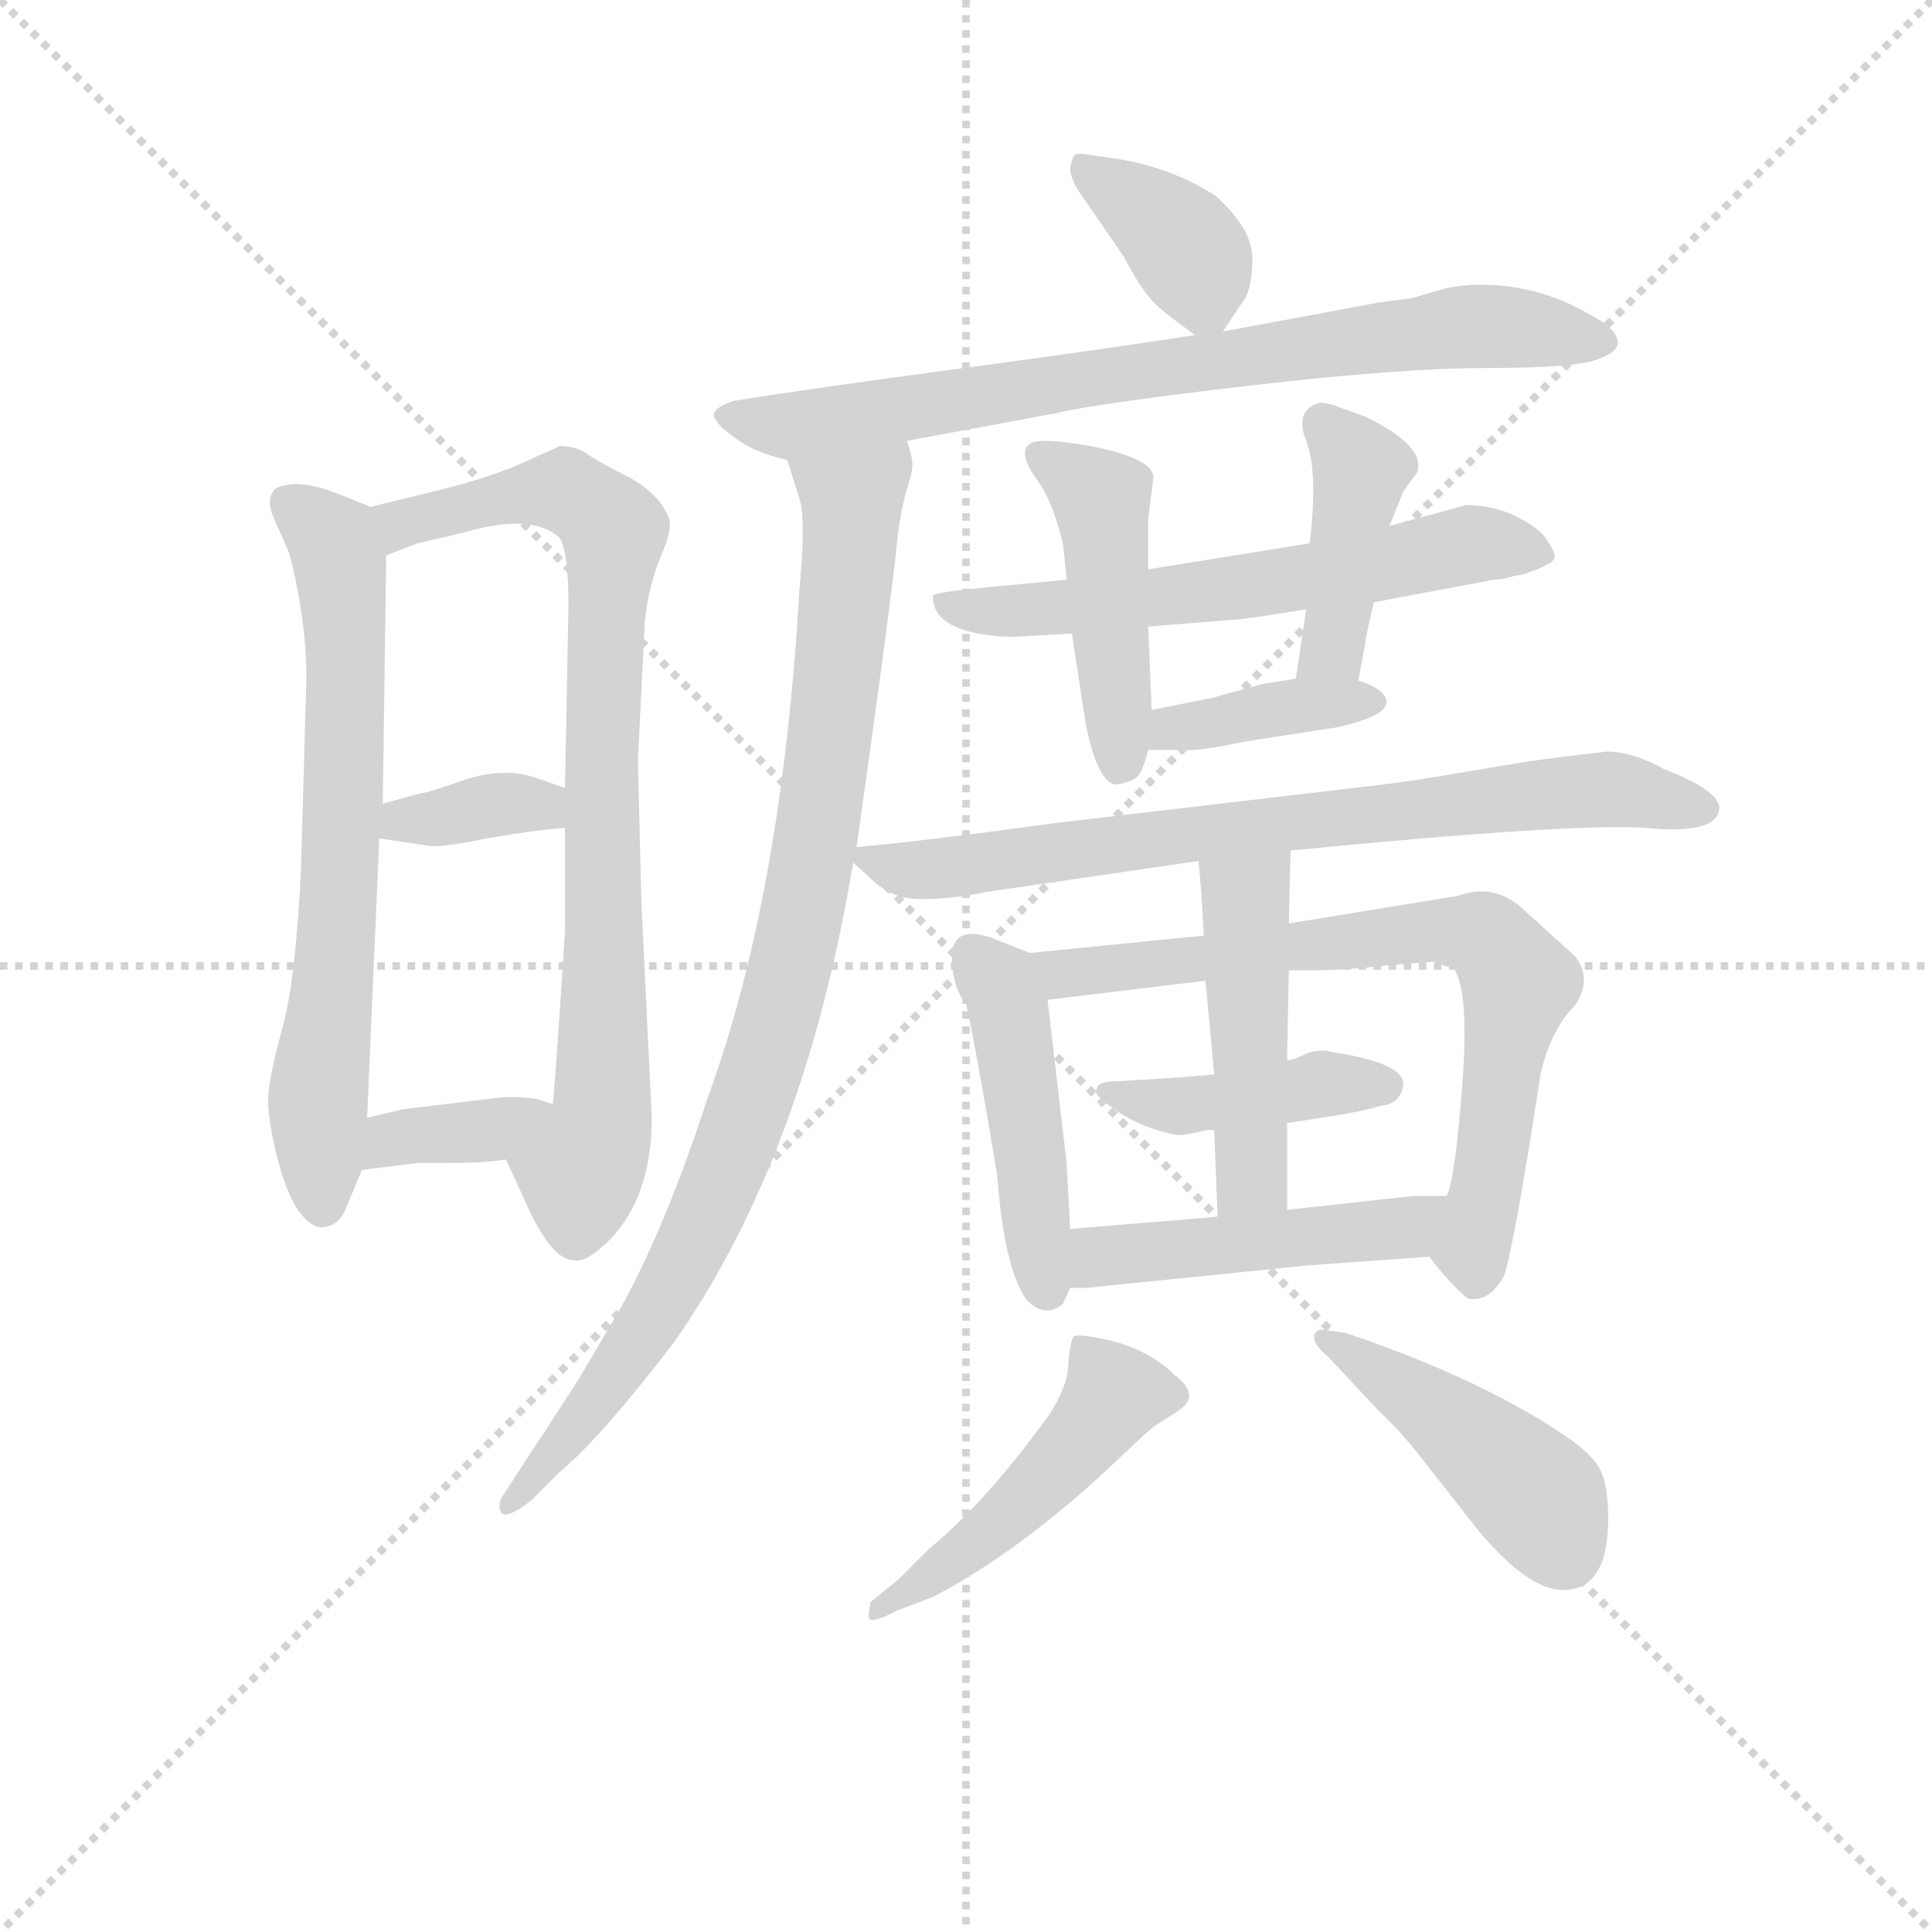 <svg version="1.1" viewBox="0 0 1024 1024" xmlns="http://www.w3.org/2000/svg">
  <g stroke="lightgray" stroke-dasharray="1,1" stroke-width="1" transform="scale(4, 4)">
    <line x1="0" y1="0" x2="256" y2="256"></line>
    <line x1="256" y1="0" x2="0" y2="256"></line>
    <line x1="128" y1="0" x2="128" y2="256"></line>
    <line x1="0" y1="128" x2="256" y2="128"></line>
  </g>
<g transform="scale(0.92, -0.92) translate(60, -900)">
   <style type="text/css">
    @keyframes keyframes0 {
      from {
       stroke: blue;
       stroke-dashoffset: 672;
       stroke-width: 128;
       }
       69% {
       animation-timing-function: step-end;
       stroke: blue;
       stroke-dashoffset: 0;
       stroke-width: 128;
       }
       to {
       stroke: black;
       stroke-width: 1024;
       }
       }
       #make-me-a-hanzi-animation-0 {
         animation: keyframes0 0.797s both;
         animation-delay: 0s;
         animation-timing-function: linear;
       }
    @keyframes keyframes1 {
      from {
       stroke: blue;
       stroke-dashoffset: 808;
       stroke-width: 128;
       }
       72% {
       animation-timing-function: step-end;
       stroke: blue;
       stroke-dashoffset: 0;
       stroke-width: 128;
       }
       to {
       stroke: black;
       stroke-width: 1024;
       }
       }
       #make-me-a-hanzi-animation-1 {
         animation: keyframes1 0.908s both;
         animation-delay: 0.797s;
         animation-timing-function: linear;
       }
    @keyframes keyframes2 {
      from {
       stroke: blue;
       stroke-dashoffset: 355;
       stroke-width: 128;
       }
       54% {
       animation-timing-function: step-end;
       stroke: blue;
       stroke-dashoffset: 0;
       stroke-width: 128;
       }
       to {
       stroke: black;
       stroke-width: 1024;
       }
       }
       #make-me-a-hanzi-animation-2 {
         animation: keyframes2 0.539s both;
         animation-delay: 1.704s;
         animation-timing-function: linear;
       }
    @keyframes keyframes3 {
      from {
       stroke: blue;
       stroke-dashoffset: 360;
       stroke-width: 128;
       }
       54% {
       animation-timing-function: step-end;
       stroke: blue;
       stroke-dashoffset: 0;
       stroke-width: 128;
       }
       to {
       stroke: black;
       stroke-width: 1024;
       }
       }
       #make-me-a-hanzi-animation-3 {
         animation: keyframes3 0.543s both;
         animation-delay: 2.243s;
         animation-timing-function: linear;
       }
    @keyframes keyframes4 {
      from {
       stroke: blue;
       stroke-dashoffset: 372;
       stroke-width: 128;
       }
       55% {
       animation-timing-function: step-end;
       stroke: blue;
       stroke-dashoffset: 0;
       stroke-width: 128;
       }
       to {
       stroke: black;
       stroke-width: 1024;
       }
       }
       #make-me-a-hanzi-animation-4 {
         animation: keyframes4 0.553s both;
         animation-delay: 2.786s;
         animation-timing-function: linear;
       }
    @keyframes keyframes5 {
      from {
       stroke: blue;
       stroke-dashoffset: 763;
       stroke-width: 128;
       }
       71% {
       animation-timing-function: step-end;
       stroke: blue;
       stroke-dashoffset: 0;
       stroke-width: 128;
       }
       to {
       stroke: black;
       stroke-width: 1024;
       }
       }
       #make-me-a-hanzi-animation-5 {
         animation: keyframes5 0.871s both;
         animation-delay: 3.339s;
         animation-timing-function: linear;
       }
    @keyframes keyframes6 {
      from {
       stroke: blue;
       stroke-dashoffset: 918;
       stroke-width: 128;
       }
       75% {
       animation-timing-function: step-end;
       stroke: blue;
       stroke-dashoffset: 0;
       stroke-width: 128;
       }
       to {
       stroke: black;
       stroke-width: 1024;
       }
       }
       #make-me-a-hanzi-animation-6 {
         animation: keyframes6 0.997s both;
         animation-delay: 4.21s;
         animation-timing-function: linear;
       }
    @keyframes keyframes7 {
      from {
       stroke: blue;
       stroke-dashoffset: 606;
       stroke-width: 128;
       }
       66% {
       animation-timing-function: step-end;
       stroke: blue;
       stroke-dashoffset: 0;
       stroke-width: 128;
       }
       to {
       stroke: black;
       stroke-width: 1024;
       }
       }
       #make-me-a-hanzi-animation-7 {
         animation: keyframes7 0.743s both;
         animation-delay: 5.207s;
         animation-timing-function: linear;
       }
    @keyframes keyframes8 {
      from {
       stroke: blue;
       stroke-dashoffset: 451;
       stroke-width: 128;
       }
       59% {
       animation-timing-function: step-end;
       stroke: blue;
       stroke-dashoffset: 0;
       stroke-width: 128;
       }
       to {
       stroke: black;
       stroke-width: 1024;
       }
       }
       #make-me-a-hanzi-animation-8 {
         animation: keyframes8 0.617s both;
         animation-delay: 5.95s;
         animation-timing-function: linear;
       }
    @keyframes keyframes9 {
      from {
       stroke: blue;
       stroke-dashoffset: 411;
       stroke-width: 128;
       }
       57% {
       animation-timing-function: step-end;
       stroke: blue;
       stroke-dashoffset: 0;
       stroke-width: 128;
       }
       to {
       stroke: black;
       stroke-width: 1024;
       }
       }
       #make-me-a-hanzi-animation-9 {
         animation: keyframes9 0.584s both;
         animation-delay: 6.567s;
         animation-timing-function: linear;
       }
    @keyframes keyframes10 {
      from {
       stroke: blue;
       stroke-dashoffset: 383;
       stroke-width: 128;
       }
       55% {
       animation-timing-function: step-end;
       stroke: blue;
       stroke-dashoffset: 0;
       stroke-width: 128;
       }
       to {
       stroke: black;
       stroke-width: 1024;
       }
       }
       #make-me-a-hanzi-animation-10 {
         animation: keyframes10 0.562s both;
         animation-delay: 7.152s;
         animation-timing-function: linear;
       }
    @keyframes keyframes11 {
      from {
       stroke: blue;
       stroke-dashoffset: 744;
       stroke-width: 128;
       }
       71% {
       animation-timing-function: step-end;
       stroke: blue;
       stroke-dashoffset: 0;
       stroke-width: 128;
       }
       to {
       stroke: black;
       stroke-width: 1024;
       }
       }
       #make-me-a-hanzi-animation-11 {
         animation: keyframes11 0.855s both;
         animation-delay: 7.713s;
         animation-timing-function: linear;
       }
    @keyframes keyframes12 {
      from {
       stroke: blue;
       stroke-dashoffset: 455;
       stroke-width: 128;
       }
       60% {
       animation-timing-function: step-end;
       stroke: blue;
       stroke-dashoffset: 0;
       stroke-width: 128;
       }
       to {
       stroke: black;
       stroke-width: 1024;
       }
       }
       #make-me-a-hanzi-animation-12 {
         animation: keyframes12 0.62s both;
         animation-delay: 8.569s;
         animation-timing-function: linear;
       }
    @keyframes keyframes13 {
      from {
       stroke: blue;
       stroke-dashoffset: 718;
       stroke-width: 128;
       }
       70% {
       animation-timing-function: step-end;
       stroke: blue;
       stroke-dashoffset: 0;
       stroke-width: 128;
       }
       to {
       stroke: black;
       stroke-width: 1024;
       }
       }
       #make-me-a-hanzi-animation-13 {
         animation: keyframes13 0.834s both;
         animation-delay: 9.189s;
         animation-timing-function: linear;
       }
    @keyframes keyframes14 {
      from {
       stroke: blue;
       stroke-dashoffset: 419;
       stroke-width: 128;
       }
       58% {
       animation-timing-function: step-end;
       stroke: blue;
       stroke-dashoffset: 0;
       stroke-width: 128;
       }
       to {
       stroke: black;
       stroke-width: 1024;
       }
       }
       #make-me-a-hanzi-animation-14 {
         animation: keyframes14 0.591s both;
         animation-delay: 10.023s;
         animation-timing-function: linear;
       }
    @keyframes keyframes15 {
      from {
       stroke: blue;
       stroke-dashoffset: 466;
       stroke-width: 128;
       }
       60% {
       animation-timing-function: step-end;
       stroke: blue;
       stroke-dashoffset: 0;
       stroke-width: 128;
       }
       to {
       stroke: black;
       stroke-width: 1024;
       }
       }
       #make-me-a-hanzi-animation-15 {
         animation: keyframes15 0.629s both;
         animation-delay: 10.614s;
         animation-timing-function: linear;
       }
    @keyframes keyframes16 {
      from {
       stroke: blue;
       stroke-dashoffset: 473;
       stroke-width: 128;
       }
       61% {
       animation-timing-function: step-end;
       stroke: blue;
       stroke-dashoffset: 0;
       stroke-width: 128;
       }
       to {
       stroke: black;
       stroke-width: 1024;
       }
       }
       #make-me-a-hanzi-animation-16 {
         animation: keyframes16 0.635s both;
         animation-delay: 11.244s;
         animation-timing-function: linear;
       }
    @keyframes keyframes17 {
      from {
       stroke: blue;
       stroke-dashoffset: 476;
       stroke-width: 128;
       }
       61% {
       animation-timing-function: step-end;
       stroke: blue;
       stroke-dashoffset: 0;
       stroke-width: 128;
       }
       to {
       stroke: black;
       stroke-width: 1024;
       }
       }
       #make-me-a-hanzi-animation-17 {
         animation: keyframes17 0.637s both;
         animation-delay: 11.879s;
         animation-timing-function: linear;
       }
    @keyframes keyframes18 {
      from {
       stroke: blue;
       stroke-dashoffset: 446;
       stroke-width: 128;
       }
       59% {
       animation-timing-function: step-end;
       stroke: blue;
       stroke-dashoffset: 0;
       stroke-width: 128;
       }
       to {
       stroke: black;
       stroke-width: 1024;
       }
       }
       #make-me-a-hanzi-animation-18 {
         animation: keyframes18 0.613s both;
         animation-delay: 12.516s;
         animation-timing-function: linear;
       }
</style>
<path d="M 160.5 437.0 L 162.5 580.0 C 162.5 604.0 162.5 604.0 153.5 608.0 L 138.5 614.0 Q 119.5 622.0 108.5 621.0 Q 98.5 620.0 97.5 617.0 Q 93.5 612.0 97.5 602.0 L 105.5 584.0 Q 108.5 577.0 112.5 554.0 Q 116.5 531.0 116.5 509.0 L 113.5 402.0 Q 110.5 335.0 102.5 307.0 Q 94.5 278.0 94.5 266.0 Q 94.5 254.0 99.5 234.0 Q 104.5 214.0 111.5 203.0 Q 119.5 192.0 126.5 193.0 Q 134.5 194.0 138.5 202.0 L 148.5 226.0 L 151.5 256.0 L 158.5 417.0 L 160.5 437.0 Z" fill="lightgray"></path> 
<path d="M 162.5 580.0 L 180.5 587.0 L 206.5 593.0 Q 246.5 605.0 262.5 590.0 Q 267.5 582.0 267.5 551.0 L 265.5 446.0 L 265.5 423.0 L 265.5 364.0 Q 260.5 285.0 258.5 264.0 C 256.5 234.0 219.5 259.0 231.5 232.0 L 242.5 208.0 Q 257.5 174.0 270.5 174.0 Q 277.5 172.0 291.5 186.0 Q 315.5 211.0 315.5 256.0 L 309.5 380.0 L 307.5 462.0 L 311.5 542.0 Q 313.5 562.0 320.5 579.0 Q 327.5 595.0 325.5 601.0 Q 320.5 615.0 302.5 625.0 Q 284.5 634.0 277.5 639.0 Q 271.5 643.0 262.5 643.0 L 242.5 634.0 Q 225.5 626.0 194.5 618.0 L 153.5 608.0 C 124.5 601.0 134.5 569.0 162.5 580.0 Z" fill="lightgray"></path> 
<path d="M 265.5 446.0 L 248.5 452.0 Q 230.5 458.0 208.5 451.0 Q 185.5 443.0 182.5 443.0 Q 178.5 442.0 160.5 437.0 C 131.5 429.0 128.5 421.0 158.5 417.0 L 185.5 413.0 Q 191.5 411.0 220.5 417.0 Q 249.5 422.0 265.5 423.0 C 295.5 425.0 293.5 436.0 265.5 446.0 Z" fill="lightgray"></path> 
<path d="M 258.5 264.0 L 248.5 267.0 Q 243.5 268.0 230.5 268.0 L 172.5 261.0 L 151.5 256.0 C 122.5 249.0 118.5 222.0 148.5 226.0 L 180.5 230.0 L 198.5 230.0 Q 219.5 230.0 231.5 232.0 C 261.5 236.0 287.5 255.0 258.5 264.0 Z" fill="lightgray"></path> 
<path d="M 644.5 709.0 L 656.5 727.0 Q 661.5 734.0 661.5 751.0 Q 661.5 768.0 640.5 787.0 Q 611.5 806.0 572.5 810.0 Q 562.5 812.0 559.5 811.0 Q 557.5 809.0 556.5 803.0 Q 556.5 796.0 565.5 784.0 L 587.5 752.0 Q 597.5 733.0 604.5 726.0 Q 611.5 719.0 628.5 707.0 C 638.5 700.0 638.5 700.0 644.5 709.0 Z" fill="lightgray"></path> 
<path d="M 462.5 646.0 L 548.5 662.0 Q 574.5 668.0 661.5 678.0 Q 747.5 688.0 797.5 688.0 Q 847.5 688.0 860.5 693.0 Q 874.5 698.0 871.5 705.0 Q 869.5 712.0 855.5 719.0 Q 826.5 736.0 792.5 736.0 Q 783.5 736.0 773.5 734.0 L 759.5 730.0 Q 753.5 728.0 744.5 727.0 Q 734.5 726.0 730.5 725.0 L 644.5 709.0 L 628.5 707.0 Q 584.5 700.0 495.5 688.0 Q 405.5 676.0 362.5 669.0 Q 347.5 664.0 352.5 658.0 Q 354.5 654.0 364.5 647.0 Q 375.5 639.0 393.5 635.0 L 462.5 646.0 Z" fill="lightgray"></path> 
<path d="M 433.5 412.0 L 443.5 484.0 Q 454.5 564.0 456.5 585.0 Q 458.5 605.0 462.5 618.0 Q 466.5 631.0 465.5 634.0 Q 465.5 637.0 462.5 646.0 C 459.5 676.0 384.5 664.0 393.5 635.0 L 400.5 613.0 Q 404.5 601.0 400.5 560.0 Q 390.5 384.0 347.5 267.0 Q 324.5 196.0 298.5 148.0 L 272.5 104.0 L 229.5 38.0 Q 226.5 33.0 228.5 29.0 Q 231.5 24.0 246.5 36.0 L 262.5 52.0 Q 286.5 72.0 328.5 127.0 Q 403.5 234.0 431.5 403.0 L 433.5 412.0 Z" fill="lightgray"></path> 
<path d="M 601.5 539.0 L 650.5 543.0 Q 656.5 543.0 692.5 549.0 L 731.5 553.0 L 800.5 566.0 Q 805.5 566.0 811.5 568.0 Q 818.5 569.0 822.5 571.0 Q 826.5 572.0 831.5 575.0 Q 836.5 577.0 835.5 581.0 Q 834.5 584.0 830.5 590.0 Q 826.5 596.0 812.5 603.0 Q 799.5 609.0 784.5 609.0 L 740.5 597.0 L 694.5 587.0 L 601.5 572.0 L 554.5 566.0 L 512.5 562.0 Q 479.5 559.0 477.5 557.0 Q 476.5 535.0 522.5 533.0 L 557.5 535.0 L 601.5 539.0 Z" fill="lightgray"></path> 
<path d="M 603.5 491.0 L 601.5 539.0 L 601.5 572.0 L 601.5 601.0 L 604.5 625.0 Q 604.5 635.0 573.5 642.0 Q 542.5 648.0 534.5 645.0 Q 526.5 641.0 534.5 628.0 L 540.5 619.0 Q 547.5 607.0 552.5 586.0 L 554.5 566.0 L 557.5 535.0 L 565.5 483.0 Q 572.5 448.0 583.5 448.0 Q 593.5 450.0 595.5 453.0 Q 598.5 456.0 601.5 468.0 L 603.5 491.0 Z" fill="lightgray"></path> 
<path d="M 692.5 549.0 L 686.5 509.0 C 682.5 479.0 716.5 479.0 722.5 508.0 L 726.5 529.0 Q 726.5 532.0 731.5 553.0 L 740.5 597.0 L 748.5 617.0 L 756.5 628.0 Q 761.5 643.0 726.5 660.0 L 712.5 665.0 Q 705.5 668.0 700.5 668.0 Q 685.5 664.0 692.5 646.0 Q 699.5 628.0 694.5 587.0 L 692.5 549.0 Z" fill="lightgray"></path> 
<path d="M 638.5 498.0 L 603.5 491.0 C 574.5 485.0 571.5 468.0 601.5 468.0 L 623.5 468.0 Q 629.5 467.0 658.5 473.0 L 710.5 481.0 Q 736.5 487.0 738.5 494.0 Q 740.5 502.0 722.5 508.0 L 686.5 509.0 L 667.5 506.0 L 638.5 498.0 Z" fill="lightgray"></path> 
<path d="M 865.5 467.0 L 840.5 464.0 Q 822.5 462.0 788.5 456.0 Q 753.5 450.0 736.5 448.0 L 549.5 426.0 Q 468.5 415.0 433.5 412.0 C 422.5 411.0 422.5 411.0 431.5 403.0 L 441.5 394.0 Q 453.5 382.0 470.5 382.0 Q 488.5 382.0 507.5 386.0 L 630.5 404.0 L 683.5 410.0 Q 846.5 426.0 888.5 423.0 Q 930.5 419.0 930.5 435.0 Q 929.5 445.0 898.5 457.0 Q 880.5 467.0 865.5 467.0 Z" fill="lightgray"></path> 
<path d="M 533.5 351.0 L 510.5 360.0 Q 488.5 367.0 488.5 349.0 Q 488.5 331.0 496.5 322.0 Q 502.5 295.0 514.5 223.0 Q 518.5 169.0 531.5 151.0 Q 542.5 140.0 552.5 149.0 L 556.5 158.0 L 556.5 192.0 L 554.5 230.0 L 543.5 324.0 C 540.5 348.0 540.5 348.0 533.5 351.0 Z" fill="lightgray"></path> 
<path d="M 633.5 361.0 L 533.5 351.0 C 503.5 348.0 513.5 320.0 543.5 324.0 L 634.5 335.0 L 682.5 341.0 L 693.5 341.0 Q 716.5 341.0 740.5 344.0 L 766.5 346.0 Q 767.5 345.0 777.5 342.0 Q 786.5 329.0 782.5 276.0 Q 778.5 222.0 773.5 211.0 C 766.5 182.0 762.5 177.0 763.5 176.0 Q 775.5 160.0 785.5 152.0 Q 797.5 149.0 806.5 165.0 Q 812.5 183.0 827.5 281.0 Q 833.5 307.0 847.5 321.0 Q 857.5 336.0 847.5 349.0 L 815.5 378.0 Q 799.5 391.0 780.5 384.0 L 682.5 368.0 L 633.5 361.0 Z" fill="lightgray"></path> 
<path d="M 681.5 253.0 L 707.5 257.0 Q 726.5 260.0 735.5 263.0 Q 747.5 264.0 748.5 276.0 Q 747.5 288.0 706.5 294.0 Q 701.5 296.0 692.5 293.0 Q 684.5 289.0 681.5 289.0 L 639.5 281.0 Q 619.5 279.0 581.5 277.0 Q 571.5 277.0 571.5 271.0 Q 570.5 269.0 583.5 260.0 Q 597.5 250.0 618.5 246.0 Q 623.5 246.0 635.5 249.0 L 639.5 249.0 L 681.5 253.0 Z" fill="lightgray"></path> 
<path d="M 630.5 404.0 Q 632.5 383.0 633.5 361.0 L 634.5 335.0 L 639.5 281.0 L 639.5 249.0 L 641.5 199.0 C 642.5 169.0 681.5 173.0 681.5 203.0 L 681.5 253.0 L 681.5 289.0 L 682.5 341.0 L 682.5 368.0 L 683.5 410.0 C 684.5 440.0 627.5 434.0 630.5 404.0 Z" fill="lightgray"></path> 
<path d="M 556.5 158.0 L 565.5 158.0 L 693.5 171.0 L 763.5 176.0 C 793.5 178.0 803.5 211.0 773.5 211.0 L 754.5 211.0 L 681.5 203.0 L 641.5 199.0 L 556.5 192.0 C 526.5 190.0 526.5 158.0 556.5 158.0 Z" fill="lightgray"></path> 
<path d="M 475.5 8.0 L 457.5 -10.0 L 441.5 -23.0 Q 440.5 -28.0 440.5 -32.0 Q 441.5 -36.0 456.5 -28.0 L 477.5 -20.0 Q 525.5 5.0 577.5 53.0 Q 598.5 73.0 604.5 78.0 L 618.5 87.0 Q 632.5 96.0 616.5 108.0 Q 603.5 121.0 582.5 127.0 Q 561.5 132.0 558.5 130.0 Q 556.5 127.0 555.5 115.0 Q 555.5 102.0 544.5 85.0 Q 507.5 34.0 475.5 8.0 Z" fill="lightgray"></path> 
<path d="M 866.5 25.0 Q 866.5 45.0 861.5 54.0 Q 857.5 62.0 841.5 73.0 Q 792.5 106.0 715.5 132.0 L 701.5 134.0 Q 699.5 134.0 698.5 133.0 Q 693.5 128.0 705.5 118.0 L 733.5 88.0 Q 747.5 75.0 760.5 58.0 L 789.5 21.0 Q 819.5 -16.0 840.5 -16.0 Q 866.5 -16.0 866.5 25.0 Z" fill="lightgray"></path> 
      <clipPath id="make-me-a-hanzi-clip-0">
      <path d="M 160.5 437.0 L 162.5 580.0 C 162.5 604.0 162.5 604.0 153.5 608.0 L 138.5 614.0 Q 119.5 622.0 108.5 621.0 Q 98.5 620.0 97.5 617.0 Q 93.5 612.0 97.5 602.0 L 105.5 584.0 Q 108.5 577.0 112.5 554.0 Q 116.5 531.0 116.5 509.0 L 113.5 402.0 Q 110.5 335.0 102.5 307.0 Q 94.5 278.0 94.5 266.0 Q 94.5 254.0 99.5 234.0 Q 104.5 214.0 111.5 203.0 Q 119.5 192.0 126.5 193.0 Q 134.5 194.0 138.5 202.0 L 148.5 226.0 L 151.5 256.0 L 158.5 417.0 L 160.5 437.0 Z" fill="lightgray"></path>
      </clipPath>
      <path clip-path="url(#make-me-a-hanzi-clip-0)" d="M 106.5 610.0 L 135.5 579.0 L 139.5 525.0 L 135.5 381.0 L 123.5 268.0 L 126.5 206.0 " fill="none" id="make-me-a-hanzi-animation-0" stroke-dasharray="544 1088" stroke-linecap="round"></path>

      <clipPath id="make-me-a-hanzi-clip-1">
      <path d="M 162.5 580.0 L 180.5 587.0 L 206.5 593.0 Q 246.5 605.0 262.5 590.0 Q 267.5 582.0 267.5 551.0 L 265.5 446.0 L 265.5 423.0 L 265.5 364.0 Q 260.5 285.0 258.5 264.0 C 256.5 234.0 219.5 259.0 231.5 232.0 L 242.5 208.0 Q 257.5 174.0 270.5 174.0 Q 277.5 172.0 291.5 186.0 Q 315.5 211.0 315.5 256.0 L 309.5 380.0 L 307.5 462.0 L 311.5 542.0 Q 313.5 562.0 320.5 579.0 Q 327.5 595.0 325.5 601.0 Q 320.5 615.0 302.5 625.0 Q 284.5 634.0 277.5 639.0 Q 271.5 643.0 262.5 643.0 L 242.5 634.0 Q 225.5 626.0 194.5 618.0 L 153.5 608.0 C 124.5 601.0 134.5 569.0 162.5 580.0 Z" fill="lightgray"></path>
      </clipPath>
      <path clip-path="url(#make-me-a-hanzi-clip-1)" d="M 164.5 588.0 L 176.5 601.0 L 256.5 617.0 L 283.5 607.0 L 293.5 594.0 L 286.5 468.0 L 287.5 262.0 L 274.5 226.0 L 271.5 189.0 " fill="none" id="make-me-a-hanzi-animation-1" stroke-dasharray="680 1360" stroke-linecap="round"></path>

      <clipPath id="make-me-a-hanzi-clip-2">
      <path d="M 265.5 446.0 L 248.5 452.0 Q 230.5 458.0 208.5 451.0 Q 185.5 443.0 182.5 443.0 Q 178.5 442.0 160.5 437.0 C 131.5 429.0 128.5 421.0 158.5 417.0 L 185.5 413.0 Q 191.5 411.0 220.5 417.0 Q 249.5 422.0 265.5 423.0 C 295.5 425.0 293.5 436.0 265.5 446.0 Z" fill="lightgray"></path>
      </clipPath>
      <path clip-path="url(#make-me-a-hanzi-clip-2)" d="M 166.5 421.0 L 172.5 428.0 L 219.5 436.0 L 251.5 436.0 L 258.5 429.0 " fill="none" id="make-me-a-hanzi-animation-2" stroke-dasharray="227 454" stroke-linecap="round"></path>

      <clipPath id="make-me-a-hanzi-clip-3">
      <path d="M 258.5 264.0 L 248.5 267.0 Q 243.5 268.0 230.5 268.0 L 172.5 261.0 L 151.5 256.0 C 122.5 249.0 118.5 222.0 148.5 226.0 L 180.5 230.0 L 198.5 230.0 Q 219.5 230.0 231.5 232.0 C 261.5 236.0 287.5 255.0 258.5 264.0 Z" fill="lightgray"></path>
      </clipPath>
      <path clip-path="url(#make-me-a-hanzi-clip-3)" d="M 153.5 233.0 L 170.5 245.0 L 223.5 249.0 L 251.5 260.0 " fill="none" id="make-me-a-hanzi-animation-3" stroke-dasharray="232 464" stroke-linecap="round"></path>

      <clipPath id="make-me-a-hanzi-clip-4">
      <path d="M 644.5 709.0 L 656.5 727.0 Q 661.5 734.0 661.5 751.0 Q 661.5 768.0 640.5 787.0 Q 611.5 806.0 572.5 810.0 Q 562.5 812.0 559.5 811.0 Q 557.5 809.0 556.5 803.0 Q 556.5 796.0 565.5 784.0 L 587.5 752.0 Q 597.5 733.0 604.5 726.0 Q 611.5 719.0 628.5 707.0 C 638.5 700.0 638.5 700.0 644.5 709.0 Z" fill="lightgray"></path>
      </clipPath>
      <path clip-path="url(#make-me-a-hanzi-clip-4)" d="M 565.5 804.0 L 618.5 763.0 L 639.5 719.0 " fill="none" id="make-me-a-hanzi-animation-4" stroke-dasharray="244 488" stroke-linecap="round"></path>

      <clipPath id="make-me-a-hanzi-clip-5">
      <path d="M 462.5 646.0 L 548.5 662.0 Q 574.5 668.0 661.5 678.0 Q 747.5 688.0 797.5 688.0 Q 847.5 688.0 860.5 693.0 Q 874.5 698.0 871.5 705.0 Q 869.5 712.0 855.5 719.0 Q 826.5 736.0 792.5 736.0 Q 783.5 736.0 773.5 734.0 L 759.5 730.0 Q 753.5 728.0 744.5 727.0 Q 734.5 726.0 730.5 725.0 L 644.5 709.0 L 628.5 707.0 Q 584.5 700.0 495.5 688.0 Q 405.5 676.0 362.5 669.0 Q 347.5 664.0 352.5 658.0 Q 354.5 654.0 364.5 647.0 Q 375.5 639.0 393.5 635.0 L 462.5 646.0 Z" fill="lightgray"></path>
      </clipPath>
      <path clip-path="url(#make-me-a-hanzi-clip-5)" d="M 360.5 661.0 L 397.5 654.0 L 772.5 711.0 L 819.5 711.0 L 861.5 703.0 " fill="none" id="make-me-a-hanzi-animation-5" stroke-dasharray="635 1270" stroke-linecap="round"></path>

      <clipPath id="make-me-a-hanzi-clip-6">
      <path d="M 433.5 412.0 L 443.5 484.0 Q 454.5 564.0 456.5 585.0 Q 458.5 605.0 462.5 618.0 Q 466.5 631.0 465.5 634.0 Q 465.5 637.0 462.5 646.0 C 459.5 676.0 384.5 664.0 393.5 635.0 L 400.5 613.0 Q 404.5 601.0 400.5 560.0 Q 390.5 384.0 347.5 267.0 Q 324.5 196.0 298.5 148.0 L 272.5 104.0 L 229.5 38.0 Q 226.5 33.0 228.5 29.0 Q 231.5 24.0 246.5 36.0 L 262.5 52.0 Q 286.5 72.0 328.5 127.0 Q 403.5 234.0 431.5 403.0 L 433.5 412.0 Z" fill="lightgray"></path>
      </clipPath>
      <path clip-path="url(#make-me-a-hanzi-clip-6)" d="M 456.5 638.0 L 430.5 608.0 L 411.5 422.0 L 384.5 301.0 L 365.5 244.0 L 309.5 130.0 L 232.5 33.0 " fill="none" id="make-me-a-hanzi-animation-6" stroke-dasharray="790 1580" stroke-linecap="round"></path>

      <clipPath id="make-me-a-hanzi-clip-7">
      <path d="M 601.5 539.0 L 650.5 543.0 Q 656.5 543.0 692.5 549.0 L 731.5 553.0 L 800.5 566.0 Q 805.5 566.0 811.5 568.0 Q 818.5 569.0 822.5 571.0 Q 826.5 572.0 831.5 575.0 Q 836.5 577.0 835.5 581.0 Q 834.5 584.0 830.5 590.0 Q 826.5 596.0 812.5 603.0 Q 799.5 609.0 784.5 609.0 L 740.5 597.0 L 694.5 587.0 L 601.5 572.0 L 554.5 566.0 L 512.5 562.0 Q 479.5 559.0 477.5 557.0 Q 476.5 535.0 522.5 533.0 L 557.5 535.0 L 601.5 539.0 Z" fill="lightgray"></path>
      </clipPath>
      <path clip-path="url(#make-me-a-hanzi-clip-7)" d="M 481.5 553.0 L 513.5 546.0 L 679.5 564.0 L 782.5 586.0 L 827.5 582.0 " fill="none" id="make-me-a-hanzi-animation-7" stroke-dasharray="478 956" stroke-linecap="round"></path>

      <clipPath id="make-me-a-hanzi-clip-8">
      <path d="M 603.5 491.0 L 601.5 539.0 L 601.5 572.0 L 601.5 601.0 L 604.5 625.0 Q 604.5 635.0 573.5 642.0 Q 542.5 648.0 534.5 645.0 Q 526.5 641.0 534.5 628.0 L 540.5 619.0 Q 547.5 607.0 552.5 586.0 L 554.5 566.0 L 557.5 535.0 L 565.5 483.0 Q 572.5 448.0 583.5 448.0 Q 593.5 450.0 595.5 453.0 Q 598.5 456.0 601.5 468.0 L 603.5 491.0 Z" fill="lightgray"></path>
      </clipPath>
      <path clip-path="url(#make-me-a-hanzi-clip-8)" d="M 539.5 637.0 L 574.5 610.0 L 585.5 460.0 " fill="none" id="make-me-a-hanzi-animation-8" stroke-dasharray="323 646" stroke-linecap="round"></path>

      <clipPath id="make-me-a-hanzi-clip-9">
      <path d="M 692.5 549.0 L 686.5 509.0 C 682.5 479.0 716.5 479.0 722.5 508.0 L 726.5 529.0 Q 726.5 532.0 731.5 553.0 L 740.5 597.0 L 748.5 617.0 L 756.5 628.0 Q 761.5 643.0 726.5 660.0 L 712.5 665.0 Q 705.5 668.0 700.5 668.0 Q 685.5 664.0 692.5 646.0 Q 699.5 628.0 694.5 587.0 L 692.5 549.0 Z" fill="lightgray"></path>
      </clipPath>
      <path clip-path="url(#make-me-a-hanzi-clip-9)" d="M 703.5 654.0 L 723.5 631.0 L 707.5 527.0 L 692.5 515.0 " fill="none" id="make-me-a-hanzi-animation-9" stroke-dasharray="283 566" stroke-linecap="round"></path>

      <clipPath id="make-me-a-hanzi-clip-10">
      <path d="M 638.5 498.0 L 603.5 491.0 C 574.5 485.0 571.5 468.0 601.5 468.0 L 623.5 468.0 Q 629.5 467.0 658.5 473.0 L 710.5 481.0 Q 736.5 487.0 738.5 494.0 Q 740.5 502.0 722.5 508.0 L 686.5 509.0 L 667.5 506.0 L 638.5 498.0 Z" fill="lightgray"></path>
      </clipPath>
      <path clip-path="url(#make-me-a-hanzi-clip-10)" d="M 607.5 473.0 L 615.5 481.0 L 730.5 495.0 " fill="none" id="make-me-a-hanzi-animation-10" stroke-dasharray="255 510" stroke-linecap="round"></path>

      <clipPath id="make-me-a-hanzi-clip-11">
      <path d="M 865.5 467.0 L 840.5 464.0 Q 822.5 462.0 788.5 456.0 Q 753.5 450.0 736.5 448.0 L 549.5 426.0 Q 468.5 415.0 433.5 412.0 C 422.5 411.0 422.5 411.0 431.5 403.0 L 441.5 394.0 Q 453.5 382.0 470.5 382.0 Q 488.5 382.0 507.5 386.0 L 630.5 404.0 L 683.5 410.0 Q 846.5 426.0 888.5 423.0 Q 930.5 419.0 930.5 435.0 Q 929.5 445.0 898.5 457.0 Q 880.5 467.0 865.5 467.0 Z" fill="lightgray"></path>
      </clipPath>
      <path clip-path="url(#make-me-a-hanzi-clip-11)" d="M 438.5 406.0 L 465.5 398.0 L 498.5 401.0 L 861.5 445.0 L 921.5 434.0 " fill="none" id="make-me-a-hanzi-animation-11" stroke-dasharray="616 1232" stroke-linecap="round"></path>

      <clipPath id="make-me-a-hanzi-clip-12">
      <path d="M 533.5 351.0 L 510.5 360.0 Q 488.5 367.0 488.5 349.0 Q 488.5 331.0 496.5 322.0 Q 502.5 295.0 514.5 223.0 Q 518.5 169.0 531.5 151.0 Q 542.5 140.0 552.5 149.0 L 556.5 158.0 L 556.5 192.0 L 554.5 230.0 L 543.5 324.0 C 540.5 348.0 540.5 348.0 533.5 351.0 Z" fill="lightgray"></path>
      </clipPath>
      <path clip-path="url(#make-me-a-hanzi-clip-12)" d="M 501.5 350.0 L 516.5 334.0 L 522.5 313.0 L 542.5 159.0 " fill="none" id="make-me-a-hanzi-animation-12" stroke-dasharray="327 654" stroke-linecap="round"></path>

      <clipPath id="make-me-a-hanzi-clip-13">
      <path d="M 633.5 361.0 L 533.5 351.0 C 503.5 348.0 513.5 320.0 543.5 324.0 L 634.5 335.0 L 682.5 341.0 L 693.5 341.0 Q 716.5 341.0 740.5 344.0 L 766.5 346.0 Q 767.5 345.0 777.5 342.0 Q 786.5 329.0 782.5 276.0 Q 778.5 222.0 773.5 211.0 C 766.5 182.0 762.5 177.0 763.5 176.0 Q 775.5 160.0 785.5 152.0 Q 797.5 149.0 806.5 165.0 Q 812.5 183.0 827.5 281.0 Q 833.5 307.0 847.5 321.0 Q 857.5 336.0 847.5 349.0 L 815.5 378.0 Q 799.5 391.0 780.5 384.0 L 682.5 368.0 L 633.5 361.0 Z" fill="lightgray"></path>
      </clipPath>
      <path clip-path="url(#make-me-a-hanzi-clip-13)" d="M 541.5 346.0 L 564.5 339.0 L 762.5 364.0 L 797.5 359.0 L 814.5 333.0 L 789.5 163.0 " fill="none" id="make-me-a-hanzi-animation-13" stroke-dasharray="590 1180" stroke-linecap="round"></path>

      <clipPath id="make-me-a-hanzi-clip-14">
      <path d="M 681.5 253.0 L 707.5 257.0 Q 726.5 260.0 735.5 263.0 Q 747.5 264.0 748.5 276.0 Q 747.5 288.0 706.5 294.0 Q 701.5 296.0 692.5 293.0 Q 684.5 289.0 681.5 289.0 L 639.5 281.0 Q 619.5 279.0 581.5 277.0 Q 571.5 277.0 571.5 271.0 Q 570.5 269.0 583.5 260.0 Q 597.5 250.0 618.5 246.0 Q 623.5 246.0 635.5 249.0 L 639.5 249.0 L 681.5 253.0 Z" fill="lightgray"></path>
      </clipPath>
      <path clip-path="url(#make-me-a-hanzi-clip-14)" d="M 577.5 272.0 L 615.5 262.0 L 738.5 275.0 " fill="none" id="make-me-a-hanzi-animation-14" stroke-dasharray="291 582" stroke-linecap="round"></path>

      <clipPath id="make-me-a-hanzi-clip-15">
      <path d="M 630.5 404.0 Q 632.5 383.0 633.5 361.0 L 634.5 335.0 L 639.5 281.0 L 639.5 249.0 L 641.5 199.0 C 642.5 169.0 681.5 173.0 681.5 203.0 L 681.5 253.0 L 681.5 289.0 L 682.5 341.0 L 682.5 368.0 L 683.5 410.0 C 684.5 440.0 627.5 434.0 630.5 404.0 Z" fill="lightgray"></path>
      </clipPath>
      <path clip-path="url(#make-me-a-hanzi-clip-15)" d="M 677.5 403.0 L 657.5 382.0 L 661.5 222.0 L 647.5 206.0 " fill="none" id="make-me-a-hanzi-animation-15" stroke-dasharray="338 676" stroke-linecap="round"></path>

      <clipPath id="make-me-a-hanzi-clip-16">
      <path d="M 556.5 158.0 L 565.5 158.0 L 693.5 171.0 L 763.5 176.0 C 793.5 178.0 803.5 211.0 773.5 211.0 L 754.5 211.0 L 681.5 203.0 L 641.5 199.0 L 556.5 192.0 C 526.5 190.0 526.5 158.0 556.5 158.0 Z" fill="lightgray"></path>
      </clipPath>
      <path clip-path="url(#make-me-a-hanzi-clip-16)" d="M 561.5 164.0 L 573.5 176.0 L 741.5 191.0 L 768.5 206.0 " fill="none" id="make-me-a-hanzi-animation-16" stroke-dasharray="345 690" stroke-linecap="round"></path>

      <clipPath id="make-me-a-hanzi-clip-17">
      <path d="M 475.5 8.0 L 457.5 -10.0 L 441.5 -23.0 Q 440.5 -28.0 440.5 -32.0 Q 441.5 -36.0 456.5 -28.0 L 477.5 -20.0 Q 525.5 5.0 577.5 53.0 Q 598.5 73.0 604.5 78.0 L 618.5 87.0 Q 632.5 96.0 616.5 108.0 Q 603.5 121.0 582.5 127.0 Q 561.5 132.0 558.5 130.0 Q 556.5 127.0 555.5 115.0 Q 555.5 102.0 544.5 85.0 Q 507.5 34.0 475.5 8.0 Z" fill="lightgray"></path>
      </clipPath>
      <path clip-path="url(#make-me-a-hanzi-clip-17)" d="M 613.5 97.0 L 581.5 97.0 L 556.5 63.0 L 510.5 19.0 L 443.5 -28.0 " fill="none" id="make-me-a-hanzi-animation-17" stroke-dasharray="348 696" stroke-linecap="round"></path>

      <clipPath id="make-me-a-hanzi-clip-18">
      <path d="M 866.5 25.0 Q 866.5 45.0 861.5 54.0 Q 857.5 62.0 841.5 73.0 Q 792.5 106.0 715.5 132.0 L 701.5 134.0 Q 699.5 134.0 698.5 133.0 Q 693.5 128.0 705.5 118.0 L 733.5 88.0 Q 747.5 75.0 760.5 58.0 L 789.5 21.0 Q 819.5 -16.0 840.5 -16.0 Q 866.5 -16.0 866.5 25.0 Z" fill="lightgray"></path>
      </clipPath>
      <path clip-path="url(#make-me-a-hanzi-clip-18)" d="M 701.5 129.0 L 807.5 55.0 L 830.5 31.0 L 841.5 6.0 " fill="none" id="make-me-a-hanzi-animation-18" stroke-dasharray="318 636" stroke-linecap="round"></path>

</g>
</svg>
